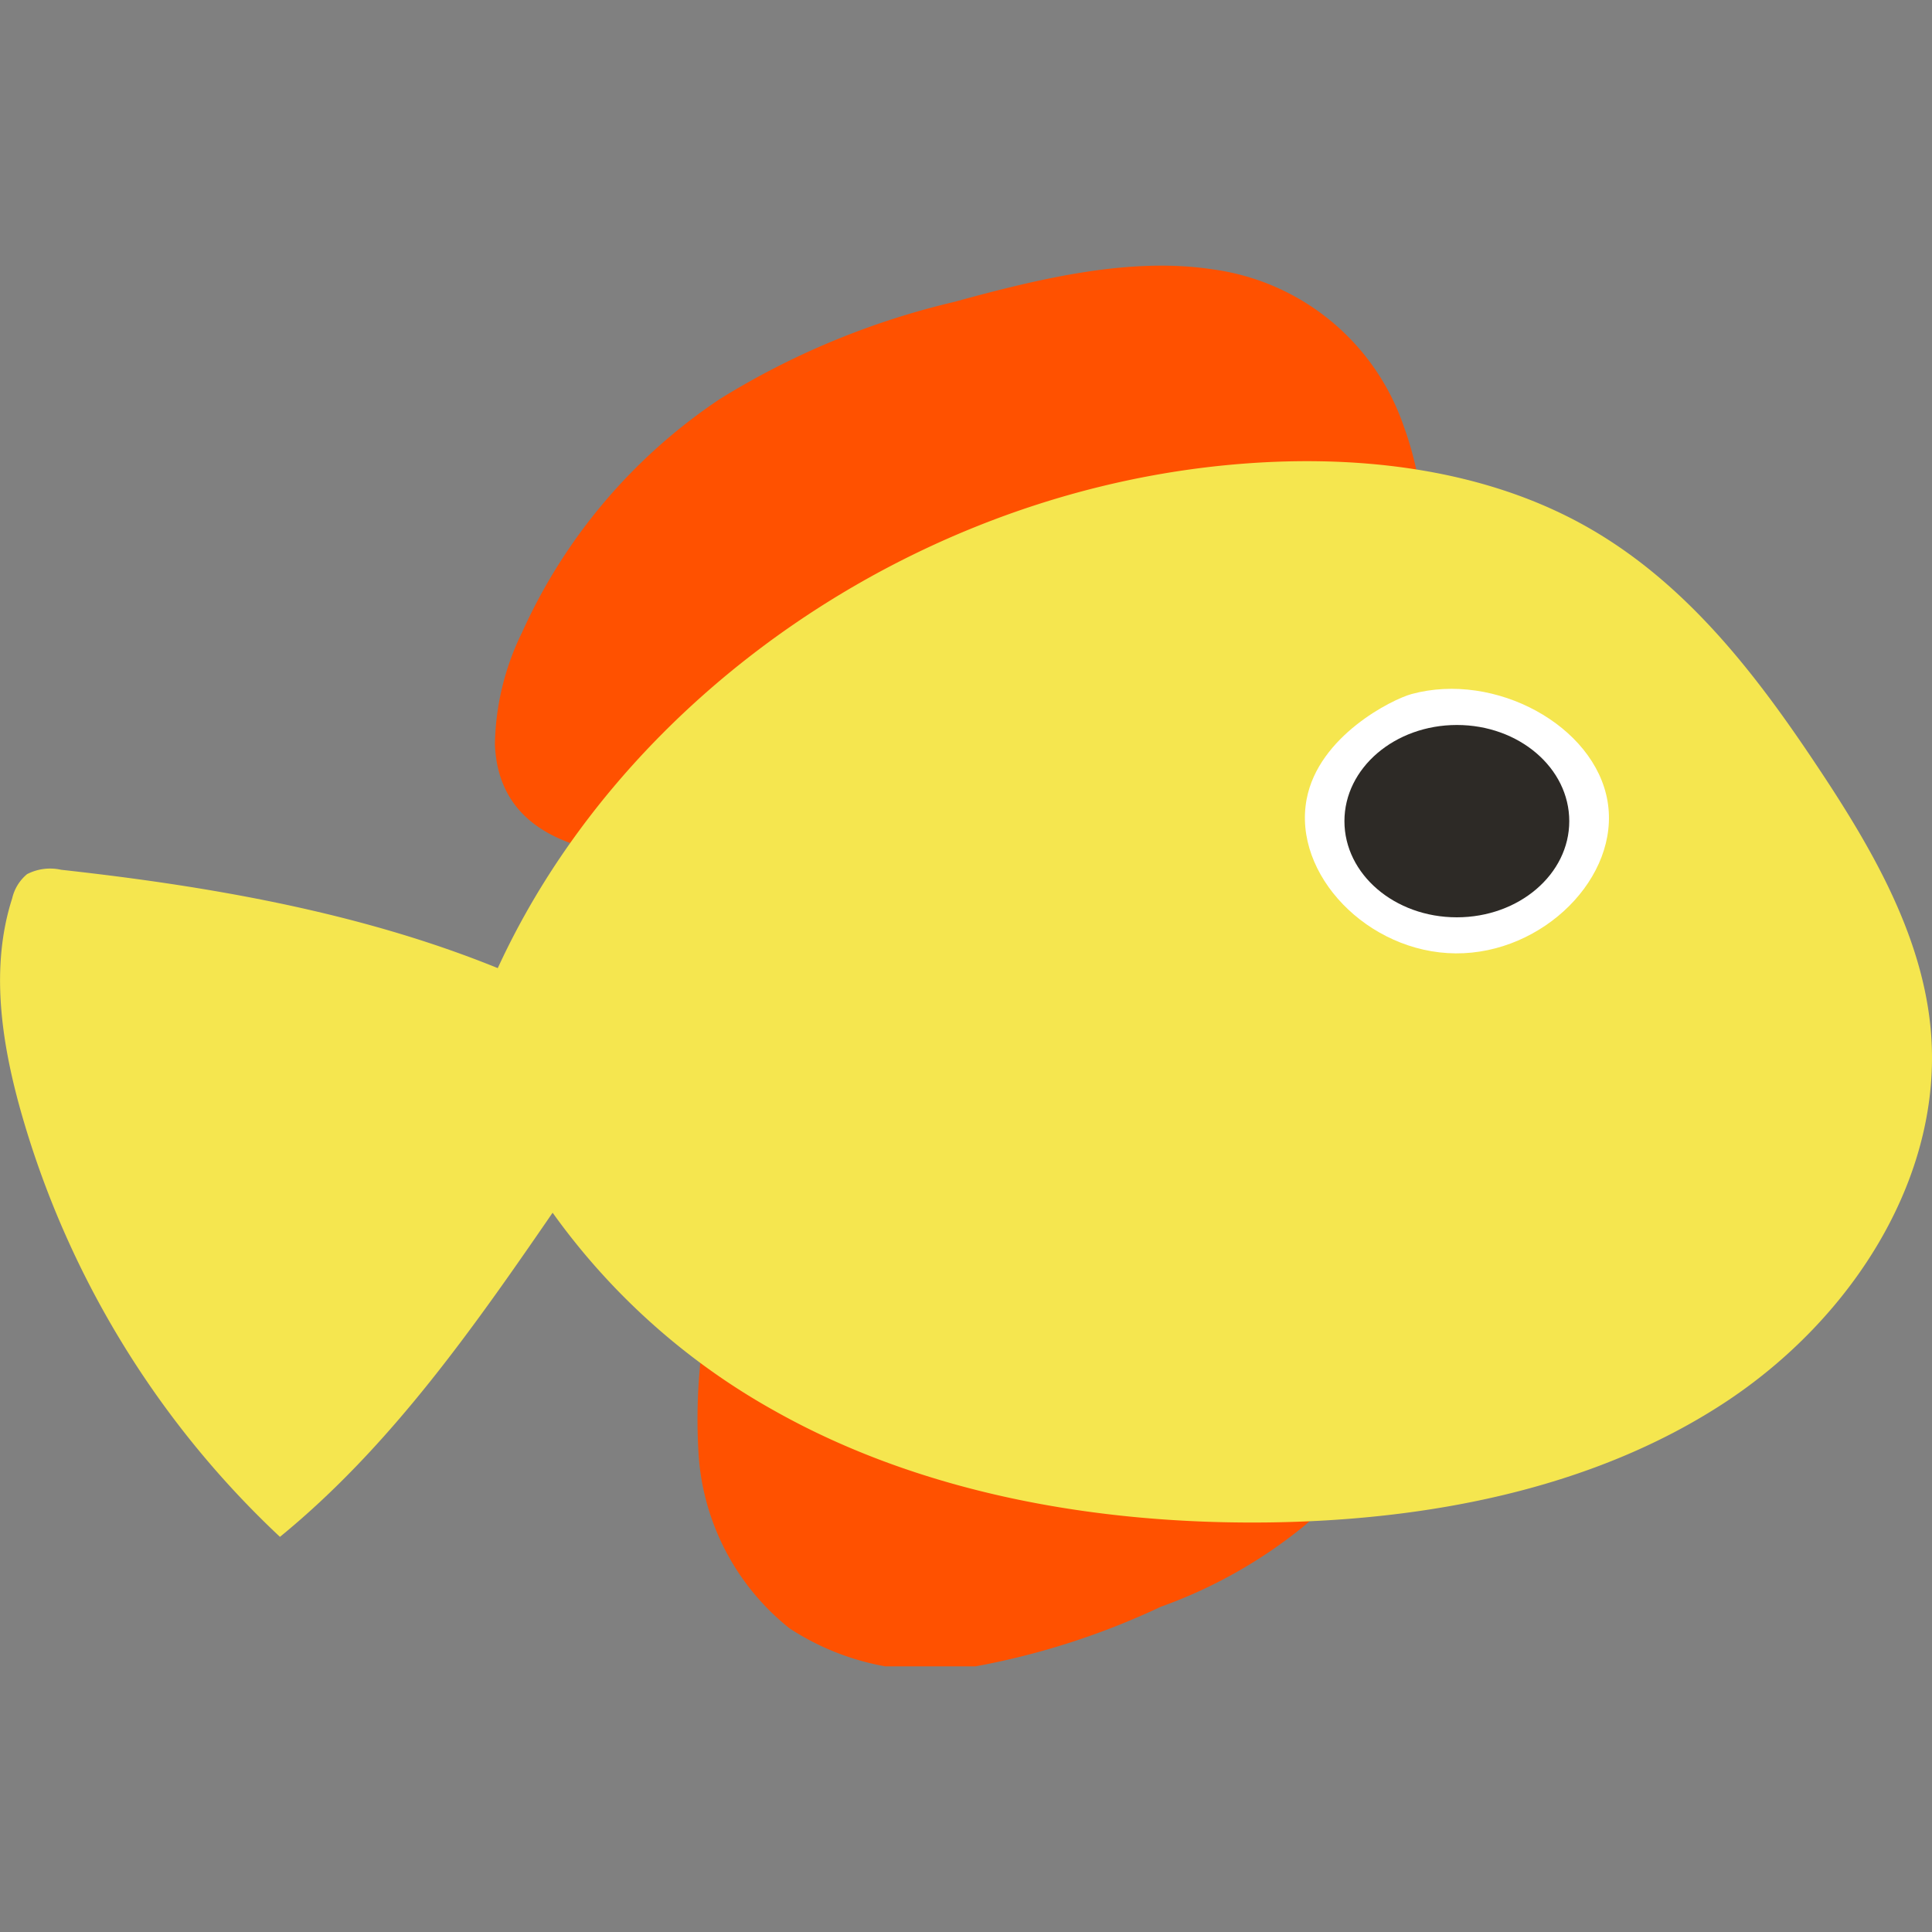 <svg xmlns="http://www.w3.org/2000/svg" xmlns:xlink="http://www.w3.org/1999/xlink" width="80" height="80" viewBox="0 0 80 80">
  <rect x="0" y="0" width="80" height="80" fill="#808080" stroke="none"/>
  <defs>
    <clipPath id="clip-path">
      <rect id="사각형_5" data-name="사각형 5" width="80" height="58" fill="none"/>
    </clipPath>
  </defs>
  <g id="그룹_10" data-name="그룹 10" transform="translate(-132 -580)">
    <rect id="사각형_7" data-name="사각형 7" width="80" height="80" transform="translate(132 580)" fill="none"/>
    <g id="그룹_7" data-name="그룹 7" transform="translate(132 591)">
      <g id="그룹_6" data-name="그룹 6" transform="translate(0 0.001)" clip-path="url(#clip-path)">
        <path id="패스_23" data-name="패스 23" d="M45.443,64.274a23.558,23.558,0,0,0-.9,8.164A10.047,10.047,0,0,0,48.3,79.55a10.648,10.648,0,0,0,7.716,1.574,31.186,31.186,0,0,0,7.659-2.465A20.065,20.065,0,0,0,69.6,75.321a6.7,6.7,0,0,0,2.365-6.038,72.962,72.962,0,0,1-21.506-1.636c-2.1-.48-4.295-1.124-5.014-3.374" transform="translate(-15.61 -23.127)" fill="#ff5100"/>
        <path id="패스_24" data-name="패스 24" d="M70.225,17.074c.14-3.718.06-7.473-1.019-10.422a9.733,9.733,0,0,0-7.917-6.5C57.908-.361,54.228.5,50.593,1.5a32.565,32.565,0,0,0-9.7,4.018,22.952,22.952,0,0,0-8.2,9.675,10.893,10.893,0,0,0-1.121,4.637c.128,3.082,2.531,4.1,4.682,4.485,8.8,1.6,18.421.287,27.986-3.808,1.868-.8,4.317-2.725,5.995-3.431" transform="translate(-11.079 0)" fill="#ff5100"/>
        <path id="패스_25" data-name="패스 25" d="M29.759,36.972C33.9,24.123,46.925,14.152,61.331,12.8c5.066-.476,10.4.086,14.76,2.527,4.157,2.328,7.069,6.136,9.616,9.967,2.2,3.3,4.263,6.836,4.67,10.7.644,6.113-3.157,12.149-8.583,15.68S69.563,56.512,62.932,56.59c-7.118.083-14.392-1.218-20.467-4.653A28.1,28.1,0,0,1,29.759,36.972" transform="translate(-10.448 -4.55)" fill="#f5e64f"/>
        <path id="패스_26" data-name="패스 26" d="M28.26,47.352c-7.309-5.4-16.651-7.3-25.727-8.3a2.081,2.081,0,0,0-1.413.181,1.839,1.839,0,0,0-.615,1C-.4,43.045.045,46.114.838,48.964a38.545,38.545,0,0,0,10.754,17.71c4.671-3.815,8.139-8.838,11.544-13.79l1.038-1.51,3.4-4.939c.2.314.4.727.189,1.032s-.854-.117.5-.115" transform="translate(0 -14.037)" fill="#f5e64f"/>
        <path id="패스_27" data-name="패스 27" d="M83.339,31.942c-.591,3.118,2.542,6.36,6.171,6.385s6.821-3.171,6.289-6.3-4.651-5.379-8.115-4.438c-.807.219-3.85,1.738-4.344,4.349" transform="translate(-29.234 -9.851)" fill="#fff"/>
        <path id="패스_28" data-name="패스 28" d="M85.79,33.691c0-2.2,2.085-3.982,4.657-3.982S95.1,31.492,95.1,33.691s-2.085,3.982-4.657,3.982S85.79,35.89,85.79,33.691" transform="translate(-30.12 -10.69)" fill="#2d2a26"/>
      </g>
    </g>
  </g>
</svg>
